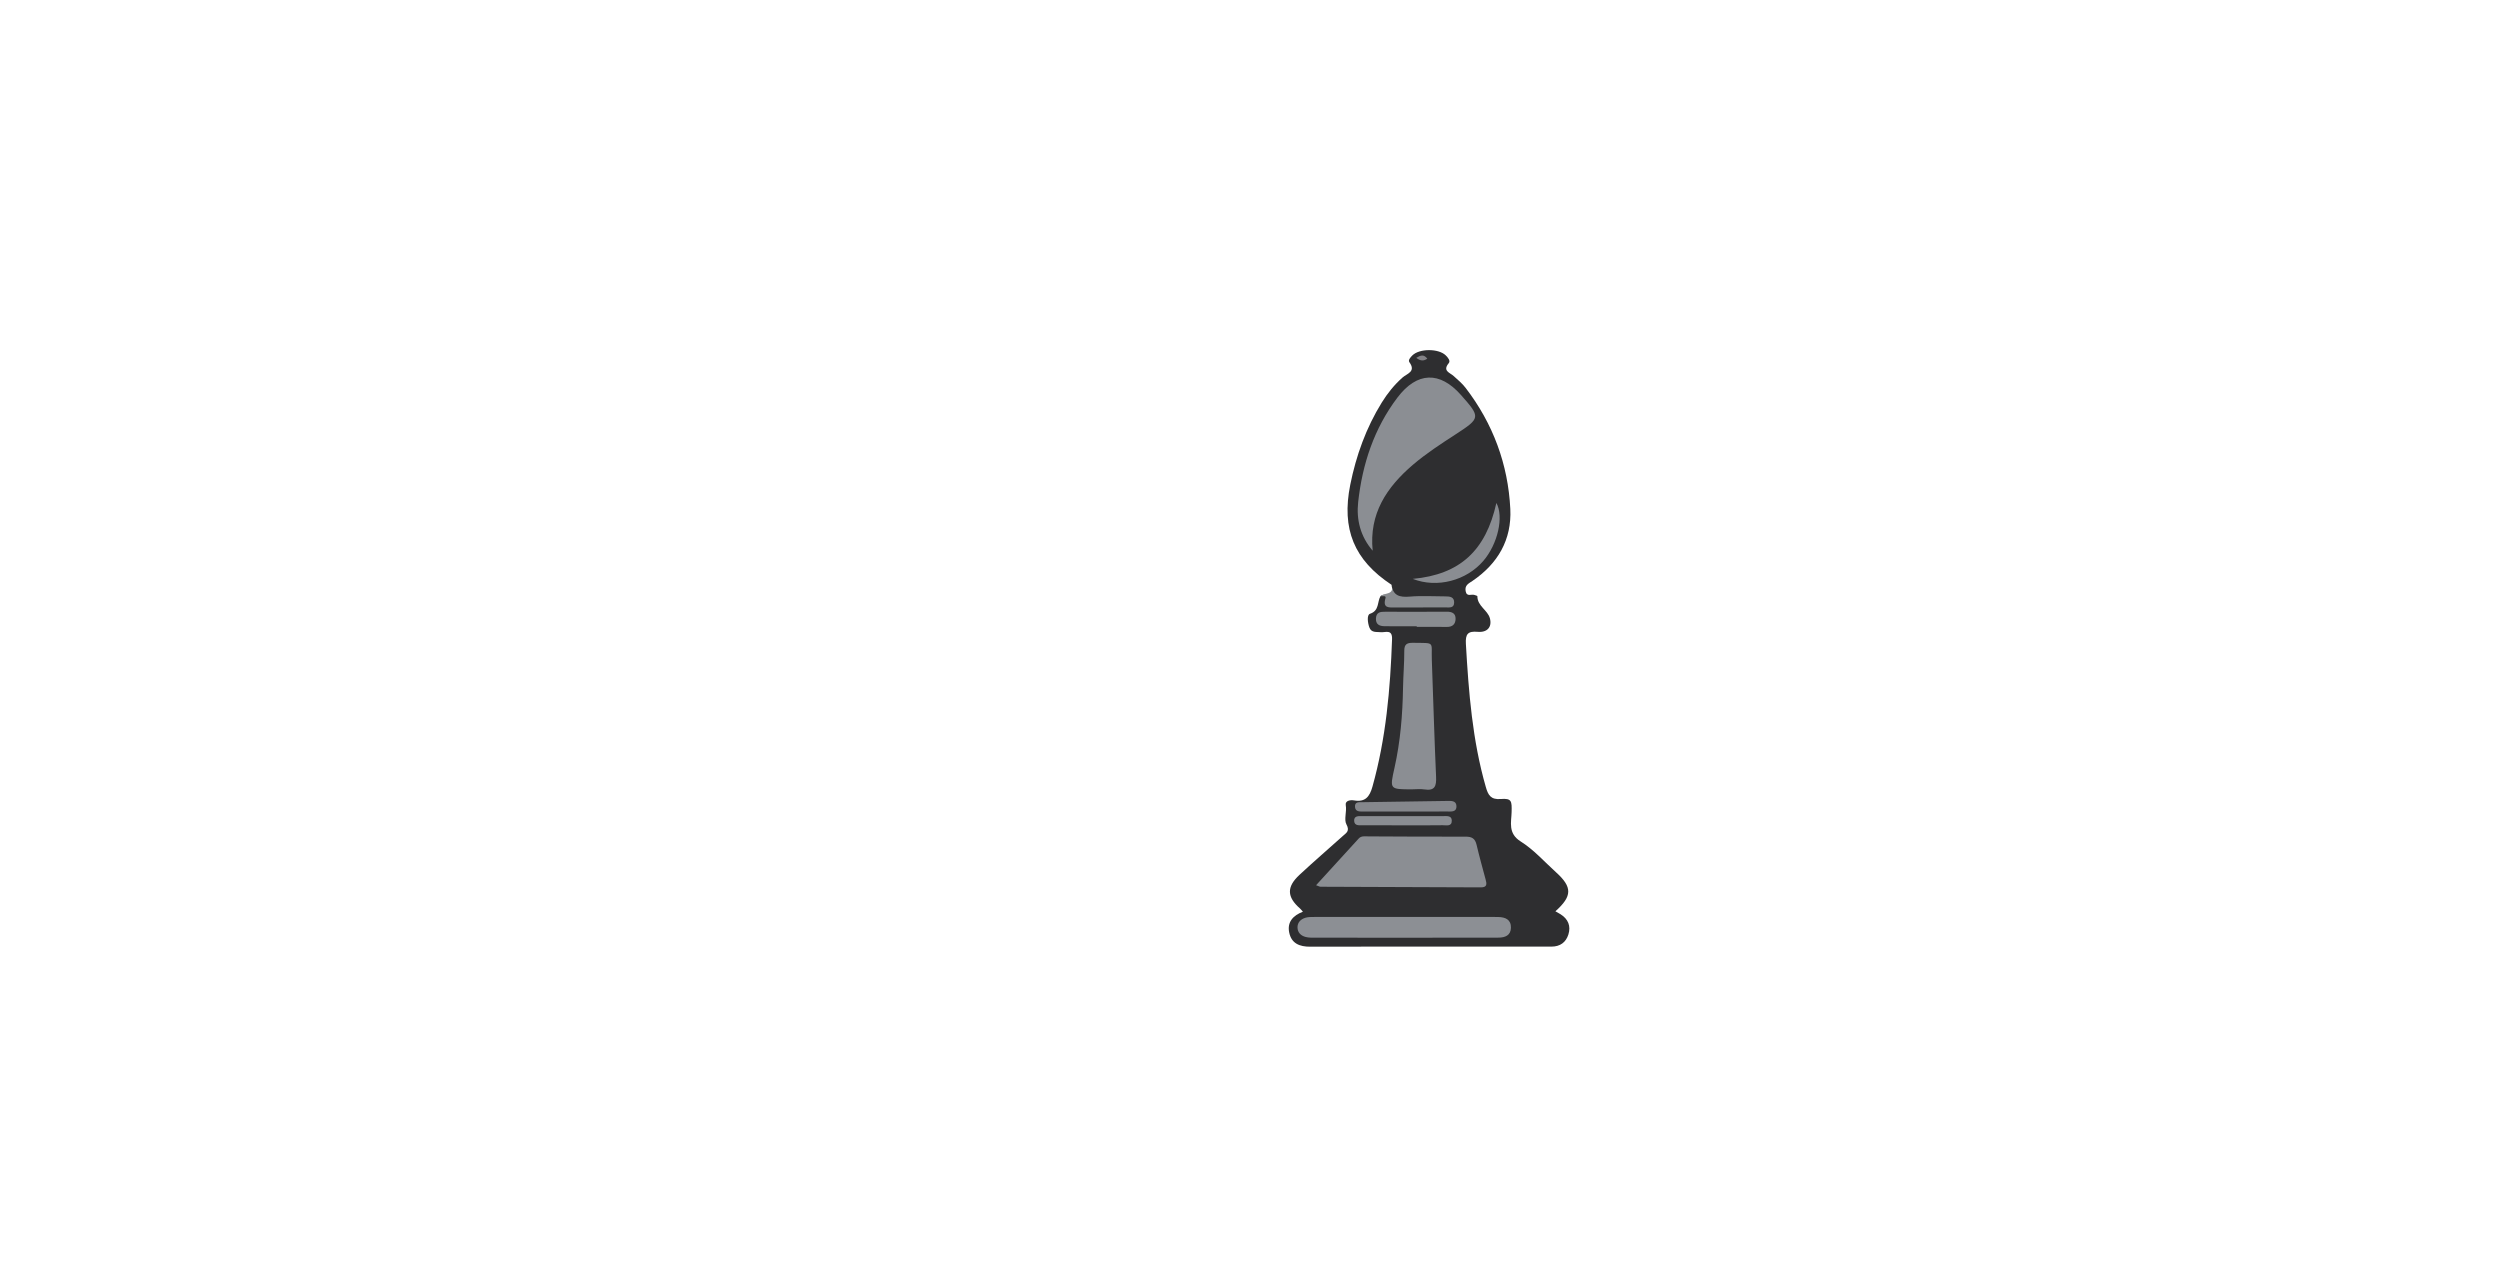 <?xml version="1.0" encoding="utf-8"?>
<!-- Generator: Adobe Illustrator 23.0.2, SVG Export Plug-In . SVG Version: 6.00 Build 0)  -->
<svg version="1.1" id="Layer_1" xmlns="http://www.w3.org/2000/svg" xmlns:xlink="http://www.w3.org/1999/xlink" x="0px" y="0px"
	 viewBox="0 0 560 288" style="enable-background:new 0 0 560 288;" xml:space="preserve">
<path style="fill:#2E2E30;" d="M311.7,130.99c-8.39-5.53-11.24-12.48-9.24-22.42c1.32-6.54,3.54-12.72,7.06-18.41
	c1.29-2.08,2.8-3.96,4.64-5.59c1-0.89,3.09-1.3,1.54-3.44c-0.33-0.46,0.23-1.08,0.66-1.51c1.58-1.58,5.87-1.59,7.48-0.02
	c0.5,0.49,1.11,1.22,0.69,1.73c-1.47,1.77,0.23,2.12,1.1,2.91c0.93,0.84,1.91,1.66,2.67,2.65c6.14,8,9.51,17.1,10.01,27.12
	c0.34,6.88-2.8,12.27-8.5,16.13c-0.85,0.57-1.74,0.96-1.51,2.26c0.24,1.39,1.31,0.62,1.98,0.87c0.23,0.09,0.65,0.18,0.65,0.28
	c-0.01,2.21,2.32,3.12,2.81,4.96c0.52,1.93-0.6,3.21-2.72,3.02c-2.24-0.2-2.79,0.5-2.66,2.73c0.62,10.8,1.45,21.55,4.46,32.02
	c0.52,1.82,1.11,2.88,3.33,2.7c2.5-0.2,2.51,0.47,2.45,2.93c-0.05,2.23-0.87,4.75,2.02,6.57c2.94,1.84,5.33,4.56,7.94,6.92
	c3.67,3.32,3.65,5.33-0.15,8.73c0.41,0.23,0.79,0.44,1.15,0.66c1.71,1.07,2.35,2.65,1.76,4.53c-0.55,1.76-1.85,2.72-3.78,2.72
	c-4.94-0.01-9.89,0-14.83,0c-13.07,0-26.15-0.02-39.22,0.02c-2.39,0.01-4.21-0.72-4.71-3.18c-0.47-2.34,0.83-3.79,3.07-4.66
	c-0.24-0.26-0.41-0.5-0.63-0.7c-2.97-2.6-3.06-4.84-0.13-7.56c3.19-2.97,6.49-5.81,9.73-8.72c0.74-0.67,1.6-1.07,0.78-2.58
	c-0.59-1.1,0.11-2.81-0.15-4.31c-0.17-0.99,0.98-1.21,1.86-1.06c2.48,0.43,3.48-0.78,4.12-3.08c3.03-10.81,4-21.88,4.39-33.03
	c0.08-2.31-1.47-1.47-2.52-1.57c-0.99-0.1-2.1,0.17-2.56-1.06c-0.39-1.05-0.59-2.82,0.13-3.06c2.14-0.71,1.59-2.65,2.36-3.95
	c0.54-0.39,1.27-0.49,1.49,0.14c0.65,1.82,2.11,1.61,3.5,1.6c3.3-0.02,6.61,0.1,10.27-0.1c-0.72-1.02-1.48-0.9-2.13-0.92
	c-2.25-0.05-4.49,0-6.74-0.03C312.25,134.2,312.25,134.19,311.7,130.99z"/>
<path style="fill:#888B8F;" d="M311.7,130.99c0.33,2.46,1.84,2.84,4.07,2.65c2.66-0.23,5.36-0.05,8.04-0.05
	c0.99,0,1.95,0.13,1.92,1.4c-0.03,1.26-1.06,1.07-1.87,1.07c-3.77,0.02-7.54,0.01-11.31,0.01c-1.36,0-2.89,0.25-2.2-2.08
	c0.2-0.69-0.71-0.35-1.12-0.45C310.06,132.7,312.45,133.37,311.7,130.99z"/>
<path style="fill:#8B8E93;" d="M307.48,123.36c-2.73-3.16-3.69-6.93-3.25-10.9c0.94-8.52,3.56-16.49,8.8-23.41
	c4.38-5.78,9.47-5.95,14.22-0.58c4.44,5.01,4.41,5.18-1.17,8.81c-3.3,2.14-6.6,4.28-9.6,6.84
	C310.6,109.16,306.64,115.07,307.48,123.36z"/>
<path style="fill:#8B8E93;" d="M294.8,198.29c3.27-3.58,6.4-7.01,9.54-10.45c0.59-0.65,1.38-0.49,2.12-0.49
	c7.28,0.02,14.56,0.1,21.83,0.06c1.42-0.01,2.13,0.42,2.46,1.81c0.61,2.6,1.33,5.17,2.02,7.75c0.27,0.99,0.42,1.81-1.07,1.8
	c-11.96-0.06-23.92-0.09-35.88-0.14C295.59,198.64,295.38,198.49,294.8,198.29z"/>
<path style="fill:#8B8E93;" d="M316.28,176.81c-5.04,0-4.99,0.01-3.91-4.83c1.32-5.9,1.81-11.9,1.91-17.94
	c0.05-2.76,0.29-5.52,0.28-8.28c-0.01-1.53,0.69-1.79,2-1.77c5.03,0.09,4.01-0.39,4.17,3.88c0.32,8.7,0.56,17.41,0.95,26.11
	c0.1,2.09-0.26,3.23-2.64,2.85C318.15,176.69,317.21,176.81,316.28,176.81z"/>
<path style="fill:#8C8F94;" d="M314.55,210.05c-6.62,0-13.23,0.01-19.85-0.01c-0.75,0-1.53,0.03-2.24-0.16
	c-1.05-0.27-1.8-0.99-1.82-2.12c-0.02-1.15,0.74-1.86,1.76-2.18c0.62-0.19,1.32-0.18,1.99-0.18c13.49-0.01,26.97,0,40.46,0
	c0.25,0,0.5,0,0.75,0.01c1.61,0.03,2.89,0.57,2.85,2.41c-0.04,1.7-1.28,2.2-2.78,2.21c-2.68,0.02-5.36,0.01-8.04,0.01
	C323.26,210.05,318.91,210.05,314.55,210.05z"/>
<path style="fill:#8A8D92;" d="M316.45,129.67c10.57-0.97,16.37-6.32,18.74-17.01c1.7,3.08,0.32,9.22-2.93,12.99
	C328.47,130.05,321.93,131.81,316.45,129.67z"/>
<path style="fill:#898C90;" d="M317.35,140.28c-2.41,0-4.83,0.03-7.24-0.01c-1.09-0.02-1.97-0.38-1.9-1.76
	c0.08-1.42,1.04-1.49,2.11-1.48c4.58,0.01,9.17,0.03,13.75-0.01c1.19-0.01,2.02,0.37,1.98,1.64c-0.03,1.16-0.71,1.79-1.95,1.77
	c-2.25-0.03-4.5-0.01-6.75-0.01C317.35,140.37,317.35,140.33,317.35,140.28z"/>
<path style="fill:#85878C;" d="M314.76,181.78c-3.09,0-6.18,0-9.27,0c-0.83,0-1.87,0.12-1.97-1.01c-0.11-1.28,1.01-1.06,1.79-1.08
	c6.25-0.11,12.51-0.2,18.76-0.28c0.91-0.01,2.1-0.13,2.17,1.1c0.08,1.52-1.27,1.25-2.21,1.26
	C320.94,181.8,317.85,181.78,314.76,181.78z"/>
<path style="fill:#8A8D92;" d="M314.34,184.87c-3.01,0-6.02,0.01-9.03-0.01c-0.8-0.01-1.91,0.19-1.98-0.97
	c-0.07-1.21,1.04-1.08,1.85-1.08c6.02-0.01,12.04-0.01,18.07,0c0.8,0,1.93-0.17,1.95,0.99c0.03,1.43-1.25,1.03-2.07,1.05
	C320.2,184.9,317.27,184.87,314.34,184.87z"/>
<path style="fill:#838286;" d="M319.72,80.34c-0.81,0.55-1.49,0.57-2.48-0.18C318.24,79.56,318.92,79.31,319.72,80.34z"/>
</svg>
